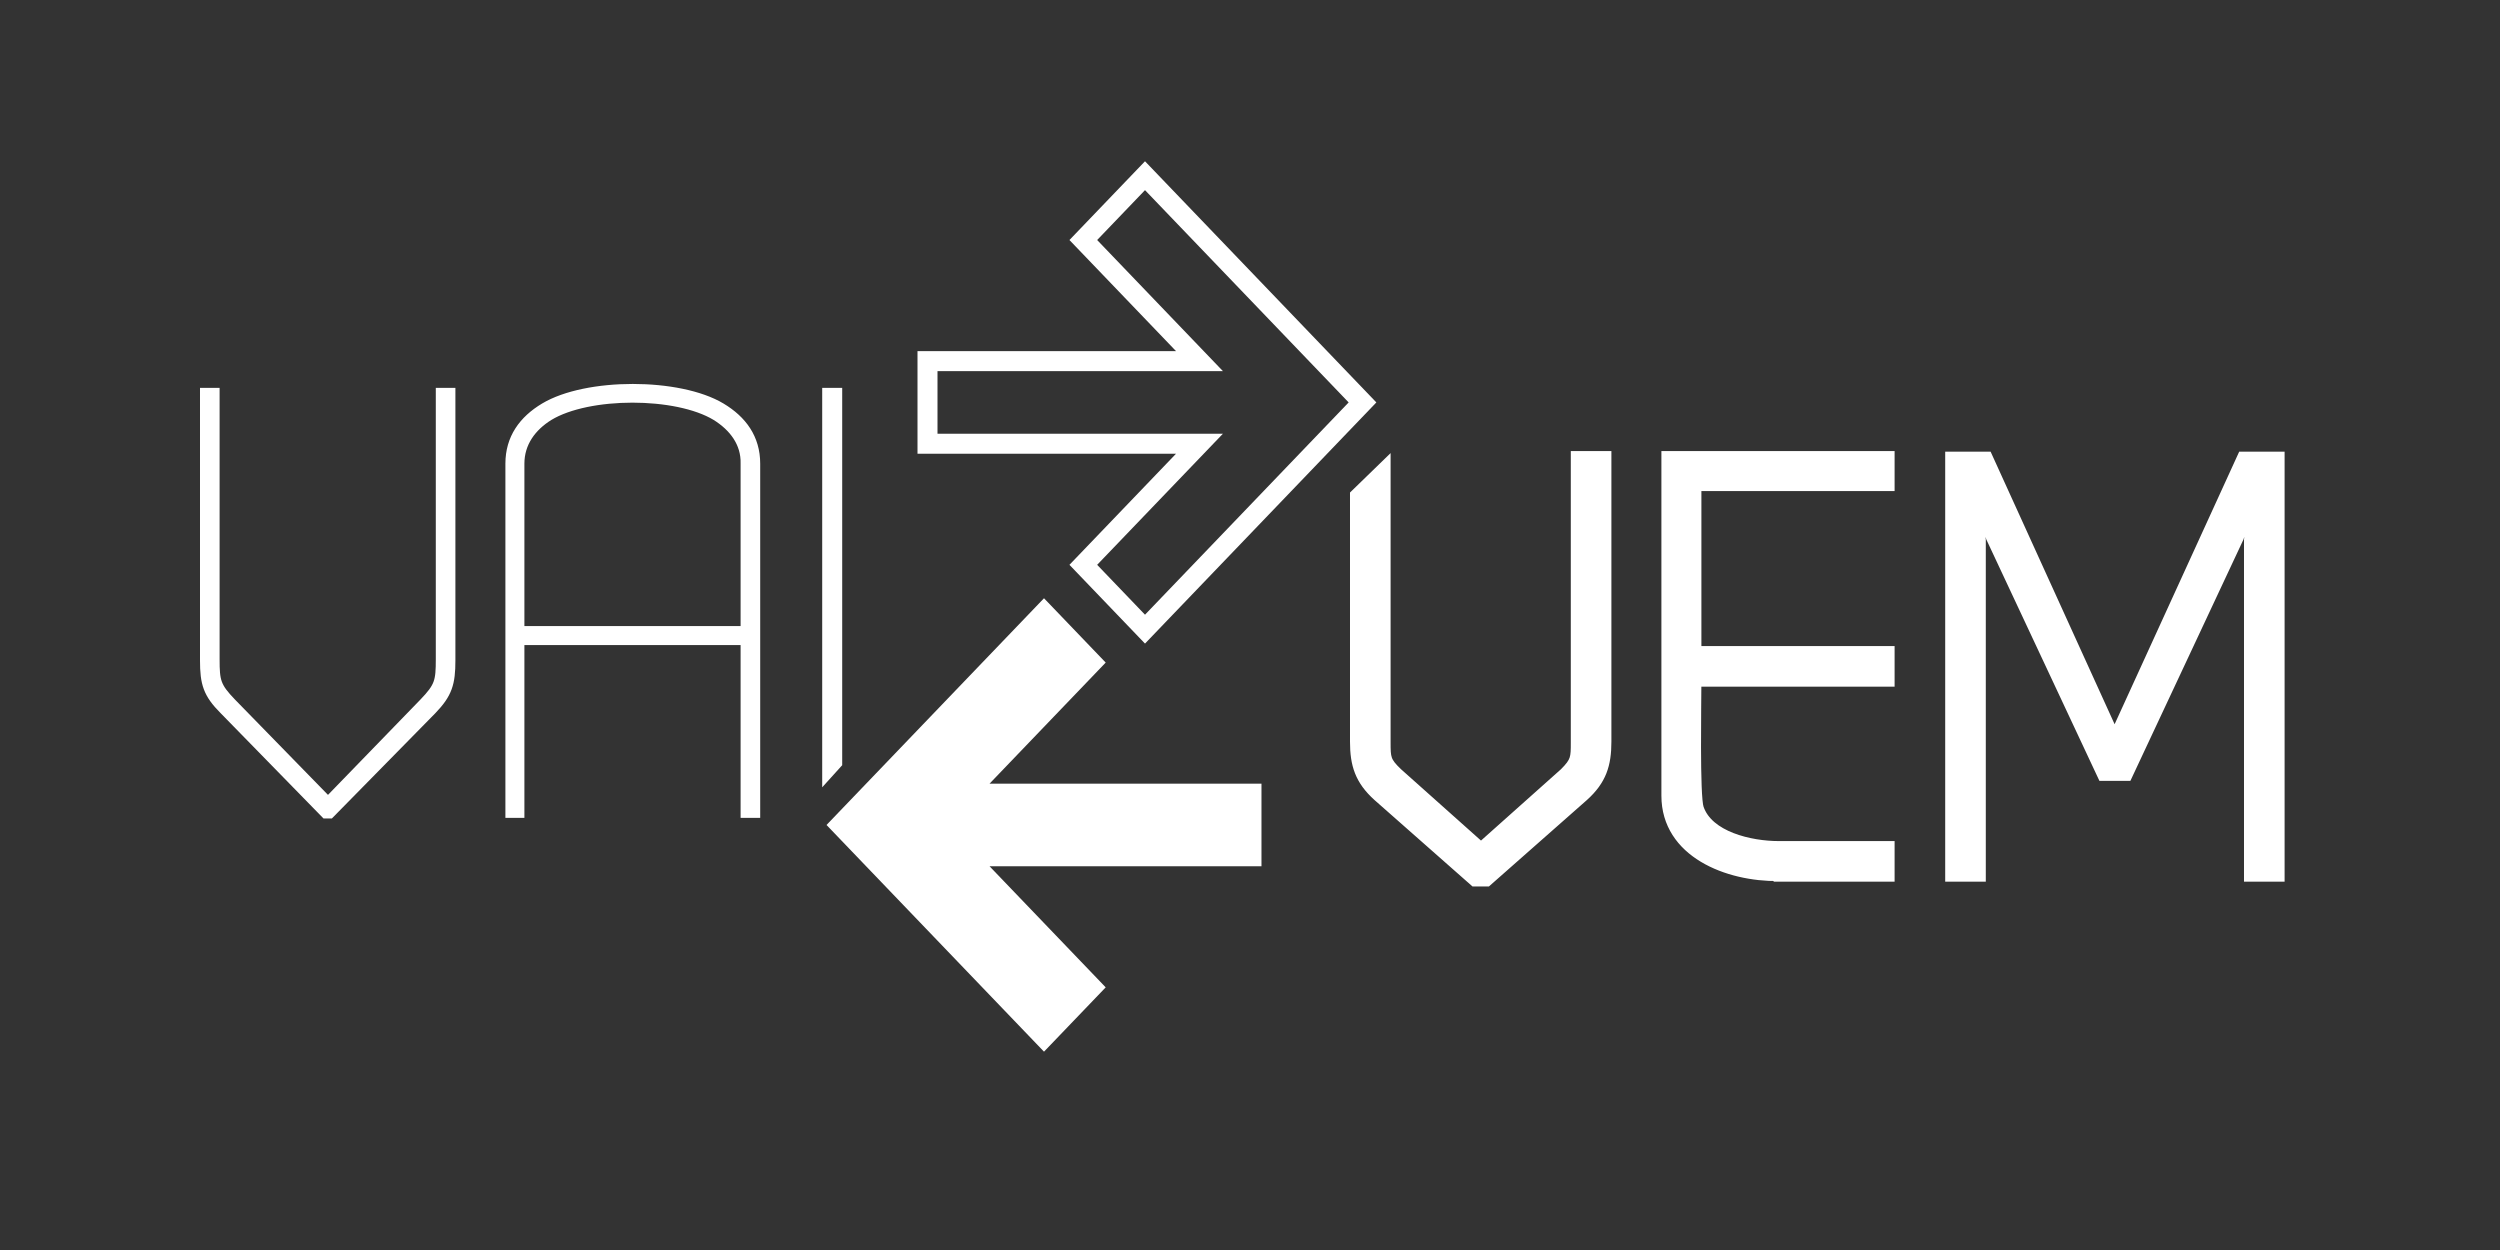 <?xml version="1.0" encoding="UTF-8" standalone="no"?>
<svg width="100px" height="50px" viewBox="0 0 100 50" version="1.1" xmlns="http://www.w3.org/2000/svg" xmlns:xlink="http://www.w3.org/1999/xlink" xmlns:sketch="http://www.bohemiancoding.com/sketch/ns">
    <rect x="0" y="0" width="100" height="50" fill="#333333" stroke="none"/>
    <!-- Generator: Sketch 3.3.3 (12081) - http://www.bohemiancoding.com/sketch -->
    <title>Artboard 27</title>
    <desc>Created with Sketch.</desc>
    <defs></defs>
    <g id="mockup-cores" stroke="none" stroke-width="1" fill="none" fill-rule="evenodd" sketch:type="MSPage">
        <g id="Artboard-27" sketch:type="MSArtboardGroup">
            <g id="logo" sketch:type="MSLayerGroup" transform="translate(8, 7)">
                <path d="M33.76,35.067 L42.459,25.999 L33.76,16.93 L31.292,19.503 L35.938,24.346 L25.061,24.346 L25.061,27.651 L35.938,27.651 L31.292,32.494 L33.76,35.067 Z" id="vem" fill="#FFFFFF" sketch:type="MSShapeGroup" transform="translate(33.76, 25.998) scale(-1, 1) translate(-33.76, -25.998) "></path>
                <path d="M37.8,18.166 L46.5,9.097 L37.8,0.028 L35.332,2.601 L39.978,7.444 L29.1,7.444 L29.1,10.75 L39.978,10.75 L35.332,15.593 L37.8,18.166 Z" id="vai" stroke="#FFFFFF" stroke-width="0.8" sketch:type="MSShapeGroup"></path>
                <path d="M0.584,8.714 L0.2,8.714 L0.2,19.418 C0.2,20.33 0.32,20.738 0.968,21.386 L5.024,25.538 L5.192,25.538 L9.272,21.386 C9.896,20.738 10.016,20.33 10.016,19.418 L10.016,8.714 L9.632,8.714 L9.632,19.37 C9.632,20.258 9.584,20.474 8.96,21.122 L5.12,25.082 L1.256,21.122 C0.632,20.474 0.584,20.258 0.584,19.37 L0.584,8.714 Z M12.776,25.514 L12.776,19.034 L12.776,18.602 L13.208,18.602 L21.392,18.602 L21.824,18.602 L21.824,25.514 L22.208,25.514 L22.208,11.546 C22.208,10.538 21.68,9.818 20.84,9.314 C19.16,8.306 15.464,8.306 13.784,9.314 C12.944,9.818 12.416,10.538 12.416,11.546 L12.416,25.514 L12.776,25.514 Z M12.776,11.546 C12.776,10.706 13.256,10.058 13.952,9.626 C15.536,8.666 19.064,8.666 20.648,9.626 C21.344,10.058 21.848,10.706 21.824,11.546 L21.824,18.242 L21.392,18.242 L13.208,18.242 L12.776,18.242 L12.776,11.546 L12.776,11.546 Z M25.088,8.714 L25.088,23.973 L25.488,23.531 L25.488,8.714 L25.088,8.714 Z" id="VAI" stroke="#FFFFFF" stroke-width="0.4" fill="#FFFFFF" sketch:type="MSShapeGroup"></path>
                <path d="M51.48,28.259 L55.344,24.851 C56.064,24.203 56.256,23.579 56.256,22.667 L56.256,11.243 L55.032,11.243 L55.032,22.691 C55.032,23.315 55.032,23.459 54.576,23.915 L51.24,26.891 L47.904,23.915 C47.424,23.459 47.424,23.315 47.424,22.691 L47.424,11.597 L46.2,12.786 L46.2,22.667 C46.2,23.579 46.392,24.203 47.112,24.851 L50.976,28.259 L51.48,28.259 Z M59.856,12.443 L67.584,12.443 L67.584,11.243 L58.656,11.243 L58.656,24.827 C58.656,27.107 61.104,28.067 63.144,28.043 L63.144,28.067 L67.584,28.067 L67.584,26.843 L63.144,26.843 C62.016,26.843 60.336,26.459 59.952,25.331 C59.784,24.851 59.856,21.035 59.856,20.267 L67.584,20.267 L67.584,19.043 L59.856,19.043 L59.856,12.443 Z M76.584,22.451 L71.496,11.267 L70.008,11.267 L70.008,28.067 L71.232,28.067 L71.232,14.603 L71.064,12.899 L71.136,12.899 L71.64,14.507 L76.104,24.035 L77.088,24.035 L81.552,14.507 L82.056,12.899 L82.128,12.899 L81.96,14.603 L81.96,28.067 L83.184,28.067 L83.184,11.267 L81.696,11.267 L76.584,22.451 Z" id="VEM" stroke="#FFFFFF" stroke-width="0.4" fill="#FFFFFF" sketch:type="MSShapeGroup"></path>
            </g>
        </g>
    </g>
</svg>